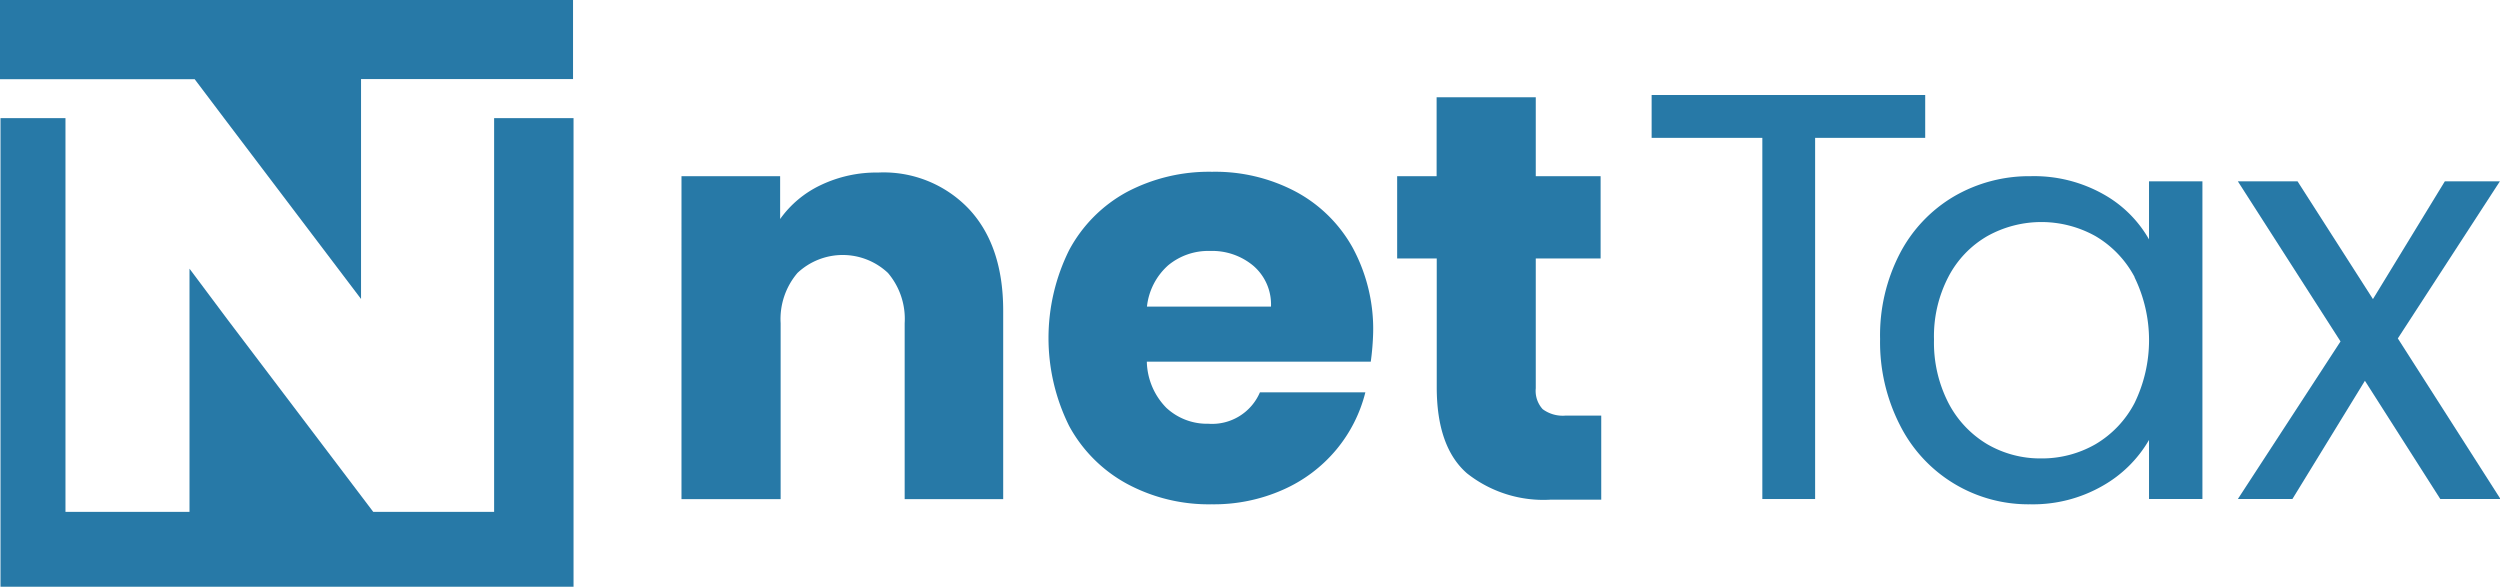 <svg id="Layer_1" data-name="Layer 1" xmlns="http://www.w3.org/2000/svg" viewBox="0 0 198.94 46.69"><defs><style>.cls-1,.cls-2{fill:#2779a7;}.cls-2{fill-rule:evenodd;}</style></defs><path class="cls-1" d="M263.06,368.38c1.8,1.95,2.69,4.64,2.69,8.05v15h-7.84v-14a5.64,5.64,0,0,0-1.33-4,5.25,5.25,0,0,0-7.2,0,5.65,5.65,0,0,0-1.34,4v14h-7.89V365.73H248v3.41a8.33,8.33,0,0,1,3.23-2.7,10.29,10.29,0,0,1,4.57-1A9.36,9.36,0,0,1,263.06,368.38Z" transform="translate(-185.92 -351.71)"/><path class="cls-1" d="M295,380.49H277.18a5.4,5.4,0,0,0,1.55,3.67,4.75,4.75,0,0,0,3.34,1.27,4.14,4.14,0,0,0,4.11-2.5h8.39a11.46,11.46,0,0,1-2.32,4.57,11.62,11.62,0,0,1-4.23,3.18,13.52,13.52,0,0,1-5.67,1.16,13.73,13.73,0,0,1-6.73-1.62,11.45,11.45,0,0,1-4.62-4.61,15.72,15.72,0,0,1,0-14,11.35,11.35,0,0,1,4.59-4.62,14,14,0,0,1,6.78-1.61,13.69,13.69,0,0,1,6.64,1.57,11.25,11.25,0,0,1,4.55,4.47,13.61,13.61,0,0,1,1.63,6.78A20.64,20.64,0,0,1,295,380.49Zm-7.94-4.38a4.05,4.05,0,0,0-1.38-3.23,5.1,5.1,0,0,0-3.46-1.2,5,5,0,0,0-3.35,1.15,5.13,5.13,0,0,0-1.68,3.28Z" transform="translate(-185.92 -351.71)"/><path class="cls-1" d="M313.34,384.78v6.69h-4a9.79,9.79,0,0,1-6.69-2.1q-2.4-2.1-2.4-6.85V372.28H297.1v-6.55h3.14v-6.28h7.89v6.28h5.16v6.55h-5.16v10.33a2.16,2.16,0,0,0,.55,1.66,2.68,2.68,0,0,0,1.84.51Z" transform="translate(-185.92 -351.71)"/><path class="cls-1" d="M339.12,359.27v3.41h-8.76v28.74h-4.2V362.68h-8.81v-3.41Z" transform="translate(-185.92 -351.71)"/><path class="cls-1" d="M337.1,371.89a11.33,11.33,0,0,1,4.31-4.55,11.89,11.89,0,0,1,6.11-1.61,11.25,11.25,0,0,1,5.77,1.43,9.47,9.47,0,0,1,3.64,3.6v-4.62h4.25v25.28h-4.25v-4.7a9.88,9.88,0,0,1-3.71,3.66,11.11,11.11,0,0,1-5.74,1.46,11.43,11.43,0,0,1-10.38-6.32,14.48,14.48,0,0,1-1.57-6.83A14.13,14.13,0,0,1,337.1,371.89Zm18.68,1.86a8.26,8.26,0,0,0-3.11-3.25,8.83,8.83,0,0,0-8.61,0,8,8,0,0,0-3.09,3.23,10.23,10.23,0,0,0-1.15,5,10.49,10.49,0,0,0,1.15,5.05,8.23,8.23,0,0,0,3.09,3.28,8.38,8.38,0,0,0,4.29,1.13,8.55,8.55,0,0,0,4.32-1.13,8.21,8.21,0,0,0,3.11-3.28,11.42,11.42,0,0,0,0-10Z" transform="translate(-185.92 -351.71)"/><path class="cls-1" d="M380.11,391.42l-6-9.41-5.77,9.41H364l8.17-12.54L364,366.14h4.75l6,9.37,5.72-9.37h4.38l-8.12,12.5,8.17,12.78Z" transform="translate(-185.92 -351.71)"/><path class="cls-2" d="M225.24,361.11v31.33h-9.62l-11.57-15.27L201,373.09v19.35h-9.87V361.11h-5.17V398.4h45.6V361.11Zm-10.59,9.27v5.12l-10.9-14.39-2.34-3.1H185.92v-6.3h45.6V358H214.65v12.37Z" transform="translate(-185.92 -351.71)"/></svg>